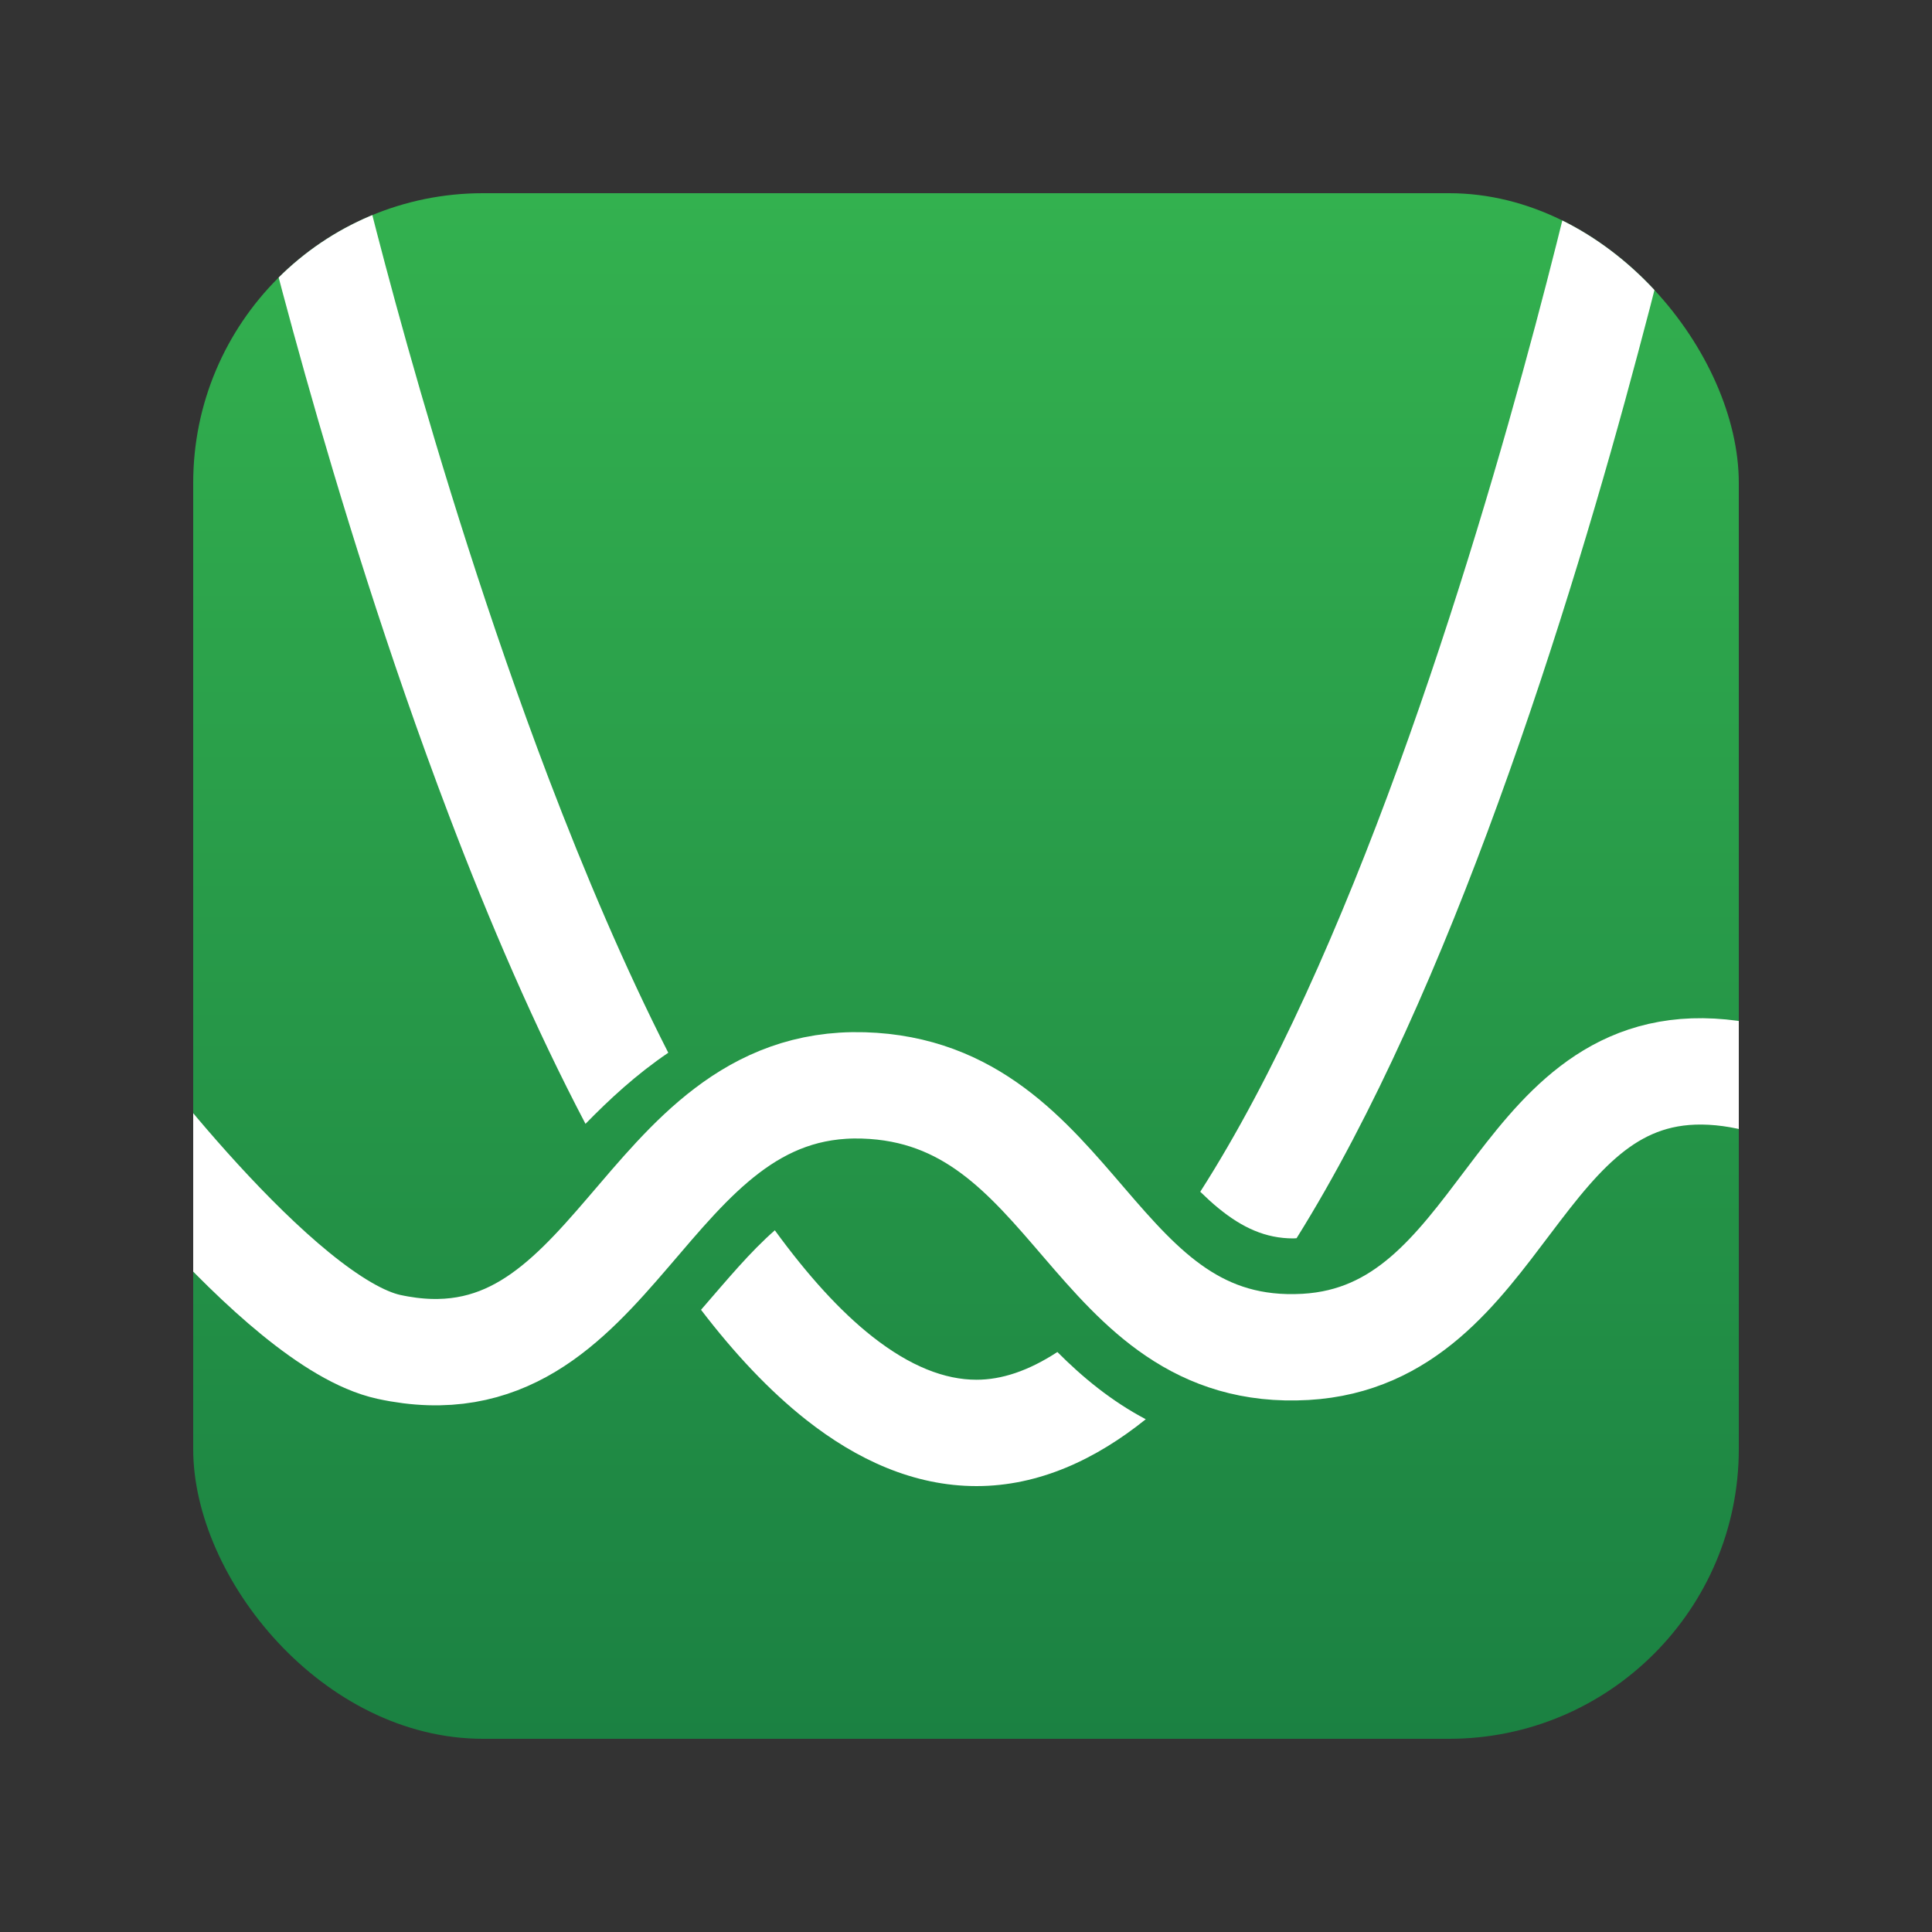 <svg width="20" height="20" viewBox="0 0 20 20" fill="none" xmlns="http://www.w3.org/2000/svg">
<rect x="0" y="0" width="20" height="20" fill="#333333" stroke="none"/>
<g clip-path="url(#clip0_2359_104990)">
<rect x="2" y="2" width="16" height="16" rx="3" fill="url(#paint0_linear_2359_104990)"/>
<path d="M8.021 12.736C8.359 13.2 8.696 13.573 9.03 13.836C9.424 14.146 9.783 14.283 10.109 14.283C10.367 14.283 10.644 14.193 10.946 13.996C11.205 14.256 11.503 14.503 11.861 14.692C11.347 15.105 10.758 15.384 10.109 15.384C9.459 15.384 8.867 15.109 8.348 14.7C7.962 14.396 7.598 14.005 7.257 13.559C7.532 13.242 7.763 12.962 8.021 12.736ZM12.195 13.019C12.429 13.21 12.696 13.366 13.01 13.438C12.809 13.717 12.598 13.975 12.378 14.208C12.022 14.062 11.727 13.838 11.459 13.576C11.655 13.382 11.852 13.152 12.048 12.888C12.097 12.933 12.145 12.978 12.195 13.019ZM7.229 11.483C7.366 11.729 7.506 11.964 7.648 12.188C7.629 12.203 7.61 12.219 7.592 12.234C7.336 12.457 7.095 12.736 6.865 13.003C6.704 12.761 6.547 12.505 6.393 12.238C6.399 12.232 6.406 12.226 6.412 12.22C6.658 11.96 6.92 11.701 7.229 11.483ZM16.944 1.417L17.481 1.535V1.537C17.481 1.539 17.48 1.542 17.479 1.545C17.477 1.552 17.475 1.562 17.472 1.575C17.466 1.601 17.458 1.64 17.447 1.69C17.424 1.79 17.39 1.936 17.345 2.121C17.257 2.492 17.126 3.021 16.956 3.655C16.619 4.922 16.126 6.616 15.508 8.313C14.927 9.912 14.222 11.538 13.422 12.818C13.411 12.819 13.4 12.82 13.388 12.82C13.101 12.82 12.86 12.709 12.613 12.507C12.549 12.455 12.487 12.397 12.425 12.337C13.19 11.142 13.885 9.556 14.474 7.938C15.077 6.281 15.56 4.62 15.893 3.371C16.059 2.748 16.188 2.228 16.275 1.865C16.318 1.684 16.352 1.542 16.373 1.445C16.384 1.397 16.392 1.36 16.398 1.336C16.401 1.324 16.402 1.315 16.404 1.309C16.404 1.306 16.405 1.303 16.406 1.302V1.3C16.41 1.301 16.457 1.311 16.944 1.417ZM3.685 1.547C3.685 1.548 3.686 1.55 3.687 1.553C3.688 1.559 3.69 1.568 3.693 1.58C3.699 1.604 3.708 1.64 3.719 1.688C3.742 1.782 3.777 1.922 3.822 2.1C3.912 2.456 4.045 2.965 4.217 3.577C4.562 4.802 5.061 6.431 5.679 8.056C6.055 9.043 6.471 10.02 6.918 10.898C6.587 11.122 6.309 11.38 6.061 11.634C5.539 10.64 5.064 9.537 4.65 8.447C4.016 6.781 3.508 5.119 3.158 3.875C2.983 3.253 2.847 2.734 2.754 2.37C2.708 2.188 2.673 2.044 2.649 1.946C2.637 1.898 2.629 1.86 2.623 1.834C2.62 1.821 2.617 1.811 2.616 1.805C2.615 1.802 2.614 1.799 2.614 1.797L2.613 1.794C2.617 1.793 2.663 1.782 3.149 1.669L3.685 1.545V1.547Z" fill="white"/>
<path d="M0.954 11.094C0.954 11.094 2.871 13.691 4.026 13.943C6.394 14.457 6.626 11.168 8.937 11.236C11.163 11.302 11.291 14.07 13.515 13.943C15.569 13.825 15.666 10.982 17.719 11.094C18.748 11.15 19.625 11.902 19.625 11.902" stroke="white" stroke-width="1.101"/>
</g>
<defs>
<linearGradient id="paint0_linear_2359_104990" x1="10" y1="2" x2="10" y2="18" gradientUnits="userSpaceOnUse">
<stop stop-color="#33B14F"/>
<stop offset="1" stop-color="#1B8142"/>
</linearGradient>
<clipPath id="clip0_2359_104990">
<rect x="2" y="2" width="16" height="16" rx="3" fill="white"/>
</clipPath>
</defs>
</svg>
